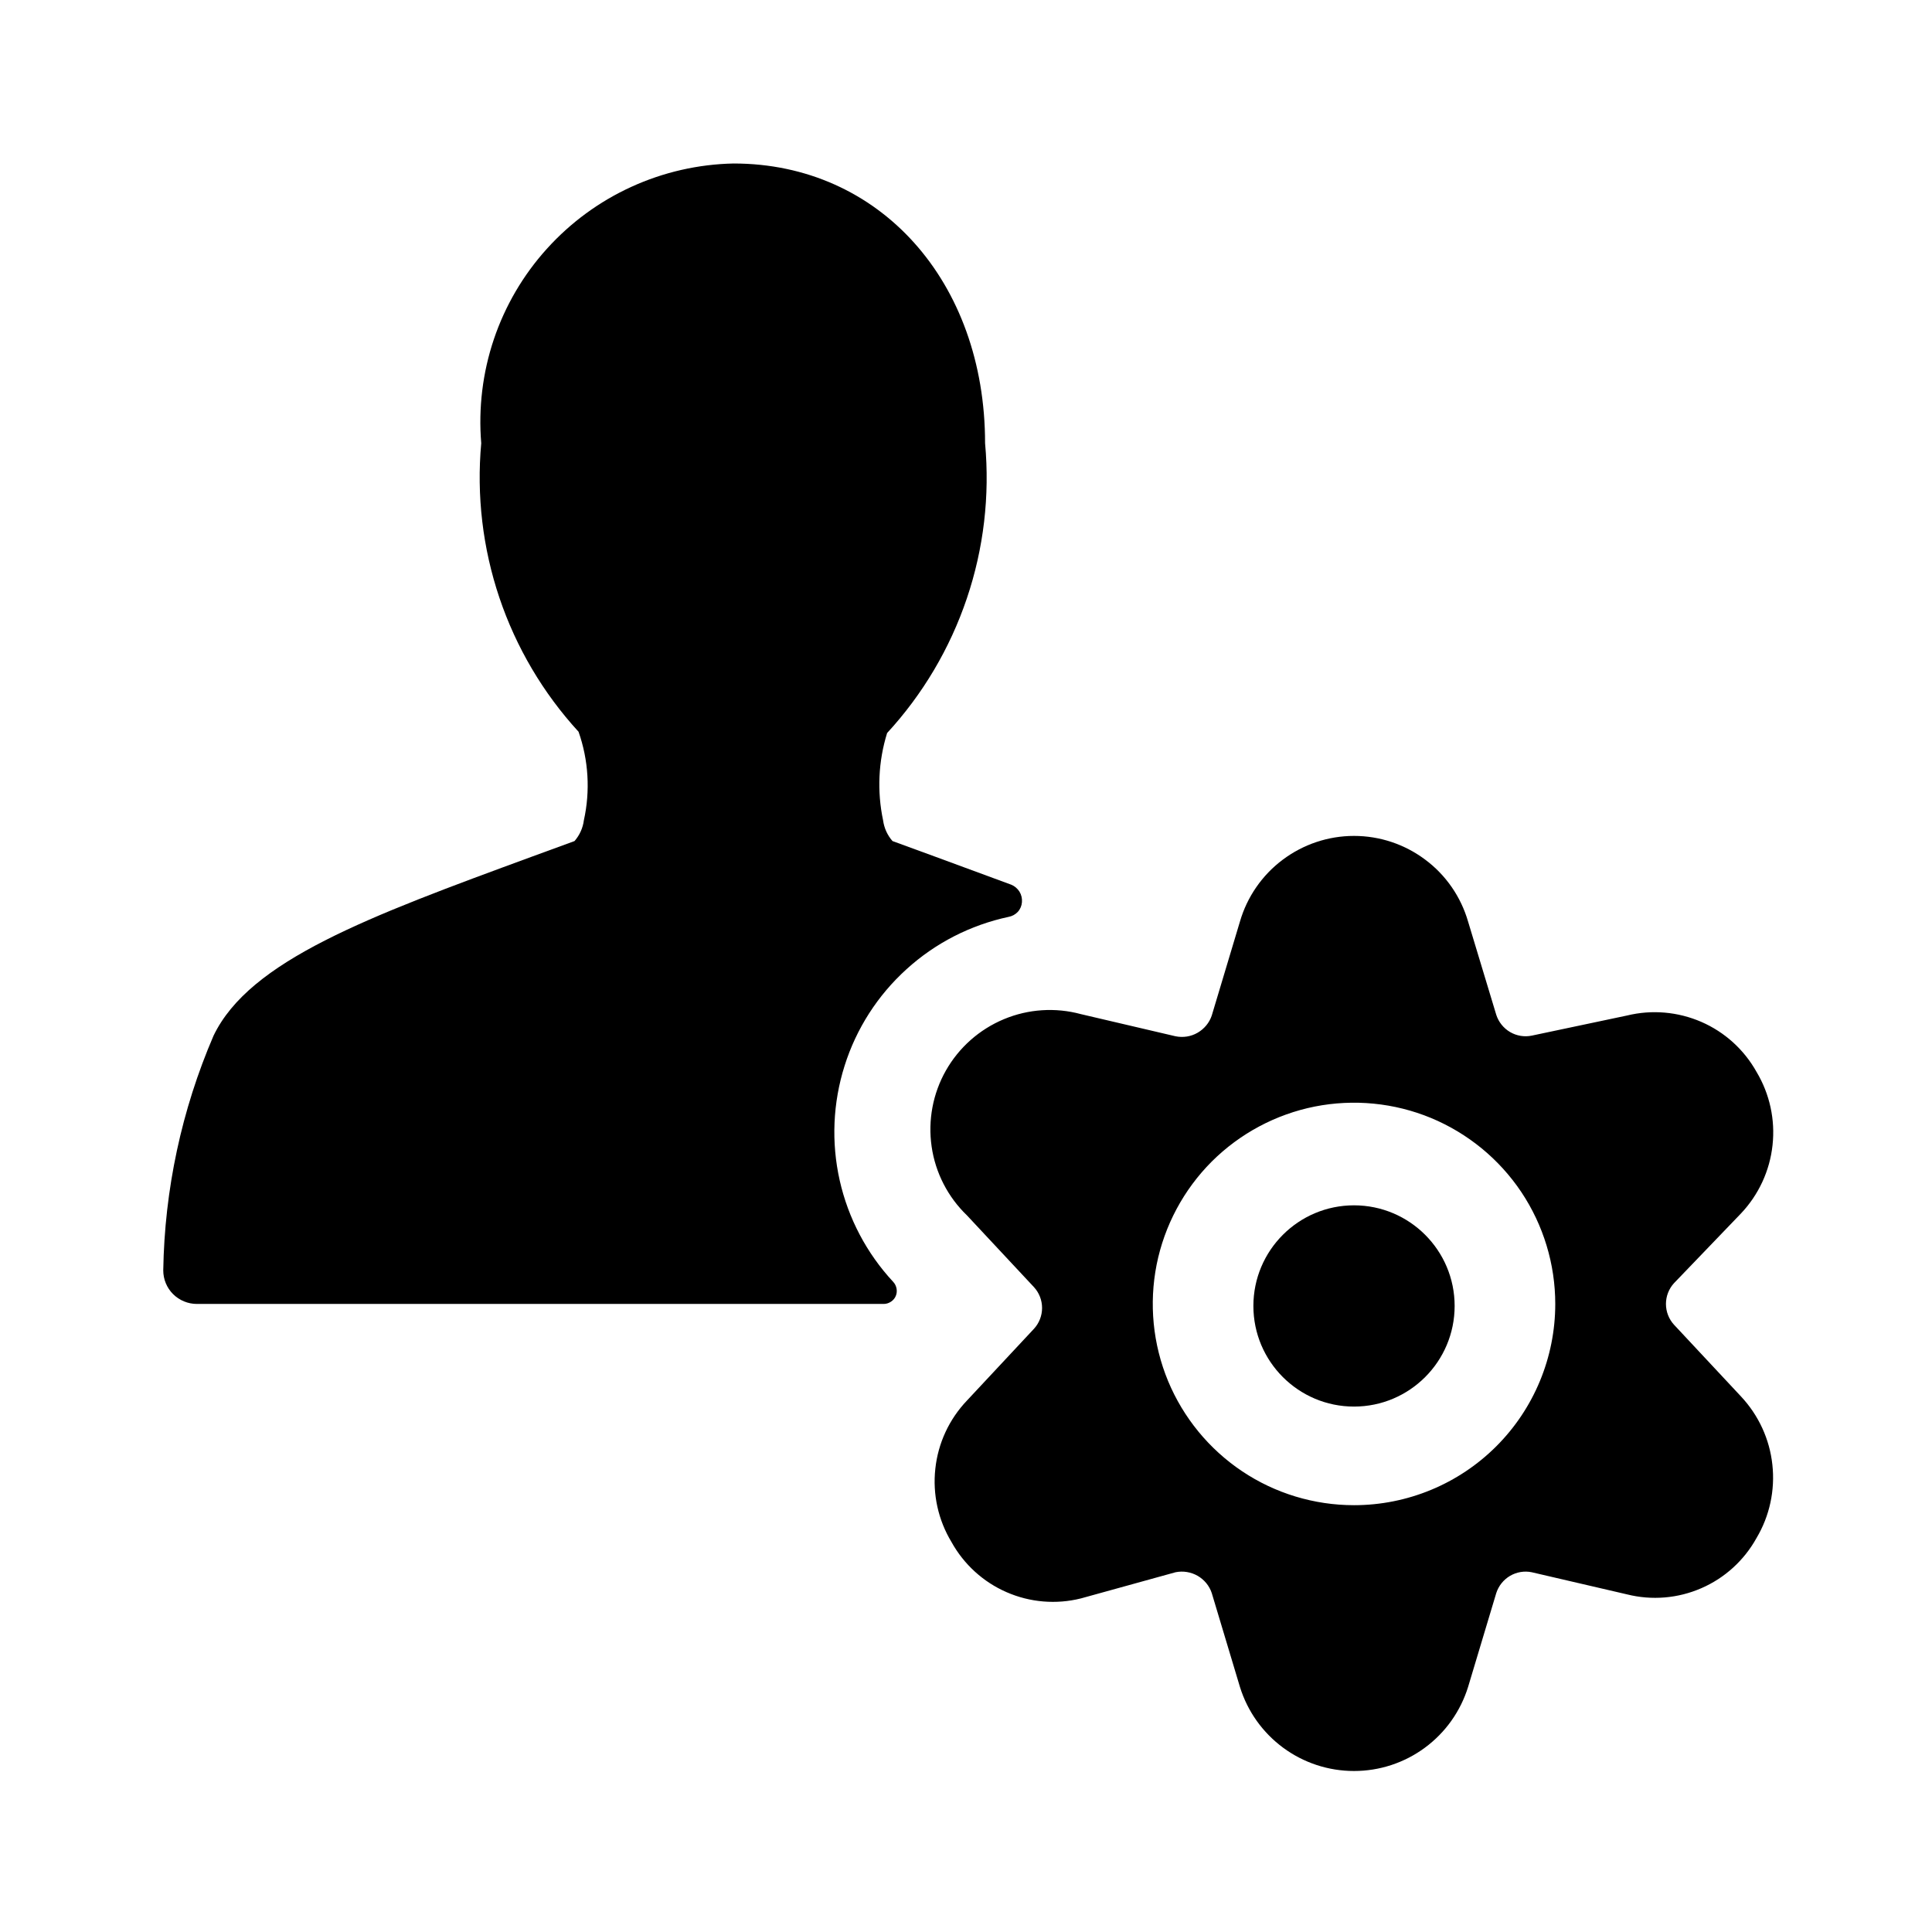 <!--character:228:1903:1011-->
  <svg width="24" height="24" viewBox="0 0 24 24" >
<path d="M11.095 15.923C10.766 15.569 10.537 15.134 10.431 14.663C10.325 14.191 10.346 13.7 10.492 13.239C10.637 12.778 10.903 12.364 11.261 12.04C11.618 11.715 12.056 11.491 12.528 11.39C12.573 11.382 12.613 11.36 12.644 11.327C12.674 11.294 12.692 11.251 12.695 11.207C12.699 11.161 12.688 11.115 12.664 11.076C12.64 11.038 12.604 11.007 12.562 10.99L11.612 10.64L11.087 10.448C11.023 10.375 10.983 10.286 10.97 10.19C10.894 9.83 10.911 9.457 11.02 9.106C11.463 8.625 11.8 8.056 12.01 7.435C12.22 6.815 12.297 6.158 12.237 5.506C12.237 3.498 10.928 2.031 9.112 2.031C8.673 2.04 8.241 2.139 7.843 2.321C7.444 2.503 7.087 2.765 6.793 3.091C6.499 3.416 6.275 3.799 6.135 4.214C5.995 4.63 5.942 5.07 5.978 5.506C5.919 6.155 5.996 6.809 6.204 7.426C6.412 8.043 6.747 8.61 7.187 9.09C7.311 9.443 7.334 9.824 7.253 10.19C7.241 10.286 7.2 10.375 7.137 10.448L6.612 10.64C4.57 11.39 3.103 11.931 2.653 12.865C2.256 13.787 2.044 14.778 2.028 15.781C2.028 15.892 2.072 15.998 2.15 16.076C2.229 16.154 2.335 16.198 2.445 16.198H10.978C11.01 16.198 11.041 16.188 11.068 16.17C11.095 16.152 11.116 16.128 11.128 16.098C11.14 16.069 11.143 16.037 11.137 16.006C11.131 15.975 11.117 15.946 11.095 15.923Z" />
<path d="M16.82 17.473C17.51 17.473 18.07 16.913 18.07 16.223C18.07 15.533 17.51 14.973 16.82 14.973C16.13 14.973 15.57 15.533 15.57 16.223C15.57 16.913 16.13 17.473 16.82 17.473Z" />
<path d="M21.628 15.073C21.847 14.841 21.985 14.543 22.019 14.226C22.054 13.909 21.984 13.589 21.82 13.315C21.665 13.038 21.424 12.82 21.134 12.694C20.843 12.568 20.52 12.54 20.212 12.615L19.028 12.865C18.936 12.884 18.84 12.868 18.758 12.82C18.677 12.772 18.616 12.696 18.587 12.606L18.237 11.448C18.148 11.141 17.962 10.871 17.706 10.68C17.451 10.488 17.14 10.384 16.82 10.384C16.5 10.384 16.19 10.488 15.934 10.68C15.679 10.871 15.492 11.141 15.403 11.448L15.053 12.615C15.023 12.705 14.96 12.781 14.877 12.829C14.794 12.877 14.697 12.892 14.603 12.873L13.428 12.598C13.111 12.512 12.773 12.534 12.47 12.661C12.166 12.788 11.913 13.012 11.75 13.299C11.588 13.585 11.526 13.917 11.573 14.243C11.62 14.569 11.775 14.87 12.012 15.098L12.845 15.99C12.909 16.06 12.945 16.152 12.945 16.248C12.945 16.344 12.909 16.436 12.845 16.506L12.012 17.398C11.791 17.63 11.653 17.927 11.619 18.245C11.584 18.563 11.655 18.883 11.82 19.156C11.974 19.434 12.215 19.653 12.505 19.779C12.796 19.906 13.121 19.933 13.428 19.856L14.603 19.531C14.697 19.512 14.794 19.528 14.877 19.575C14.96 19.623 15.023 19.699 15.053 19.79L15.403 20.956C15.497 21.259 15.685 21.523 15.94 21.711C16.195 21.899 16.503 22 16.82 22C17.137 22 17.445 21.899 17.7 21.711C17.955 21.523 18.143 21.259 18.237 20.956L18.587 19.79C18.616 19.7 18.677 19.624 18.758 19.576C18.84 19.528 18.936 19.512 19.028 19.531L20.212 19.806C20.52 19.883 20.844 19.856 21.135 19.729C21.425 19.603 21.666 19.384 21.82 19.106C21.983 18.832 22.052 18.512 22.017 18.195C21.983 17.878 21.846 17.581 21.628 17.348L20.795 16.456C20.731 16.386 20.695 16.294 20.695 16.198C20.695 16.102 20.731 16.01 20.795 15.94L21.628 15.073ZM16.82 18.698C16.326 18.698 15.842 18.552 15.431 18.277C15.02 18.002 14.7 17.612 14.51 17.155C14.321 16.698 14.272 16.195 14.368 15.71C14.465 15.225 14.703 14.78 15.052 14.43C15.402 14.081 15.847 13.843 16.332 13.746C16.817 13.65 17.32 13.699 17.777 13.888C18.234 14.078 18.624 14.398 18.899 14.809C19.173 15.22 19.32 15.704 19.32 16.198C19.32 16.861 19.057 17.497 18.588 17.966C18.119 18.435 17.483 18.698 16.82 18.698Z" />
</svg>